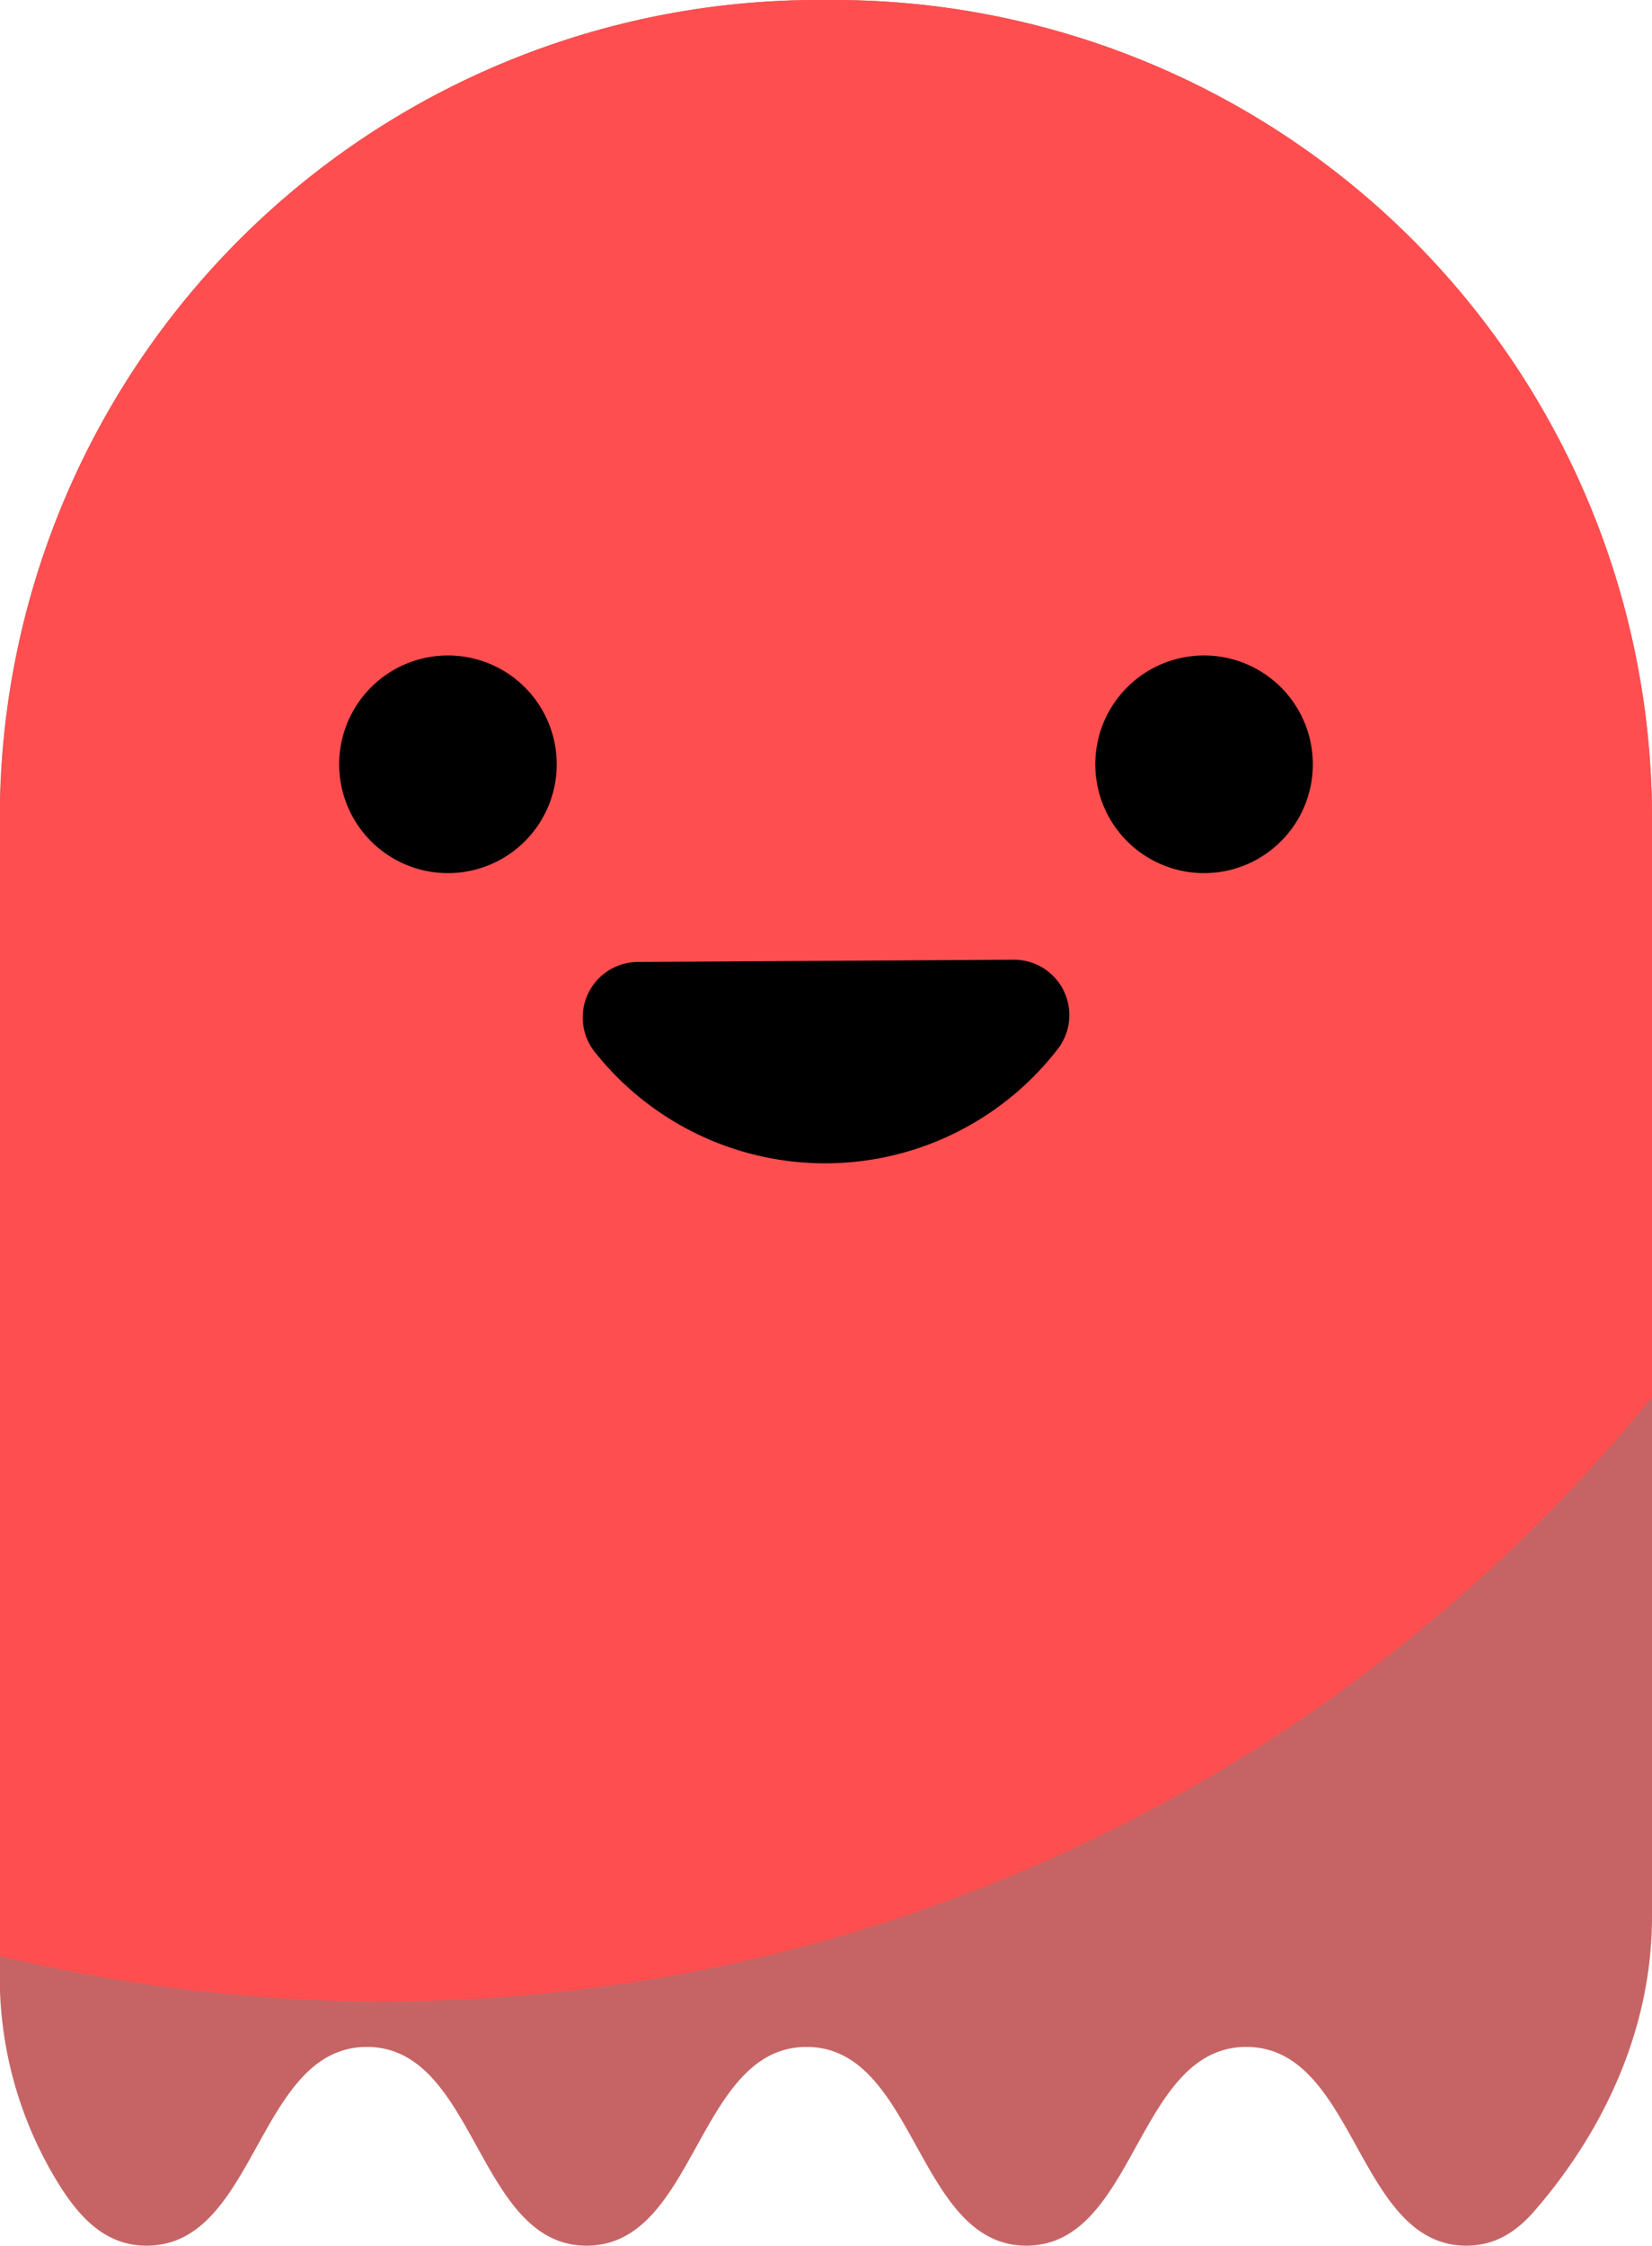 <svg id="레이어_1" data-name="레이어 1" xmlns="http://www.w3.org/2000/svg" viewBox="0 0 264.13 358.85"><defs><style>.cls-1{fill:#c66465;}.cls-2{fill:#ff4e4f;}</style></defs><title>me1</title><path class="cls-1" d="M301.68,159.91V335.45c0,17.49-7.35,33.79-18.79,47C280,385.77,276.61,388,272,388c-17.57,0-17.57-31.76-35.18-31.76S219.22,388,201.65,388s-17.57-31.76-35.14-31.76S148.92,388,131.34,388s-17.56-31.76-35.13-31.76S78.65,388,61,388c-6.24,0-10.29-4-13.67-9.23a62.77,62.77,0,0,1-9.82-34.45V159.91A130.76,130.76,0,0,1,168.31,29.15h2.62A130.75,130.75,0,0,1,301.68,159.91Z" transform="translate(-37.55 -29.15)"/><path class="cls-2" d="M301.68,159.91v92.52A261.49,261.49,0,0,1,37.55,341.7V159.91A130.76,130.76,0,0,1,168.31,29.15h2.62A130.75,130.75,0,0,1,301.68,159.91Z" transform="translate(-37.55 -29.15)"/><path d="M126.56,151.29a17.39,17.39,0,1,0-17.39,17.38A17.38,17.38,0,0,0,126.56,151.29Z" transform="translate(-37.55 -29.15)"/><path d="M247.45,151.29a17.39,17.39,0,1,0-17.39,17.38A17.38,17.38,0,0,0,247.45,151.29Z" transform="translate(-37.55 -29.15)"/><path d="M199.64,182.51a8.85,8.85,0,0,1,6.94,14.38,47,47,0,0,1-73.86.45,8.86,8.86,0,0,1,6.77-14.47Z" transform="translate(-37.55 -29.15)"/></svg>